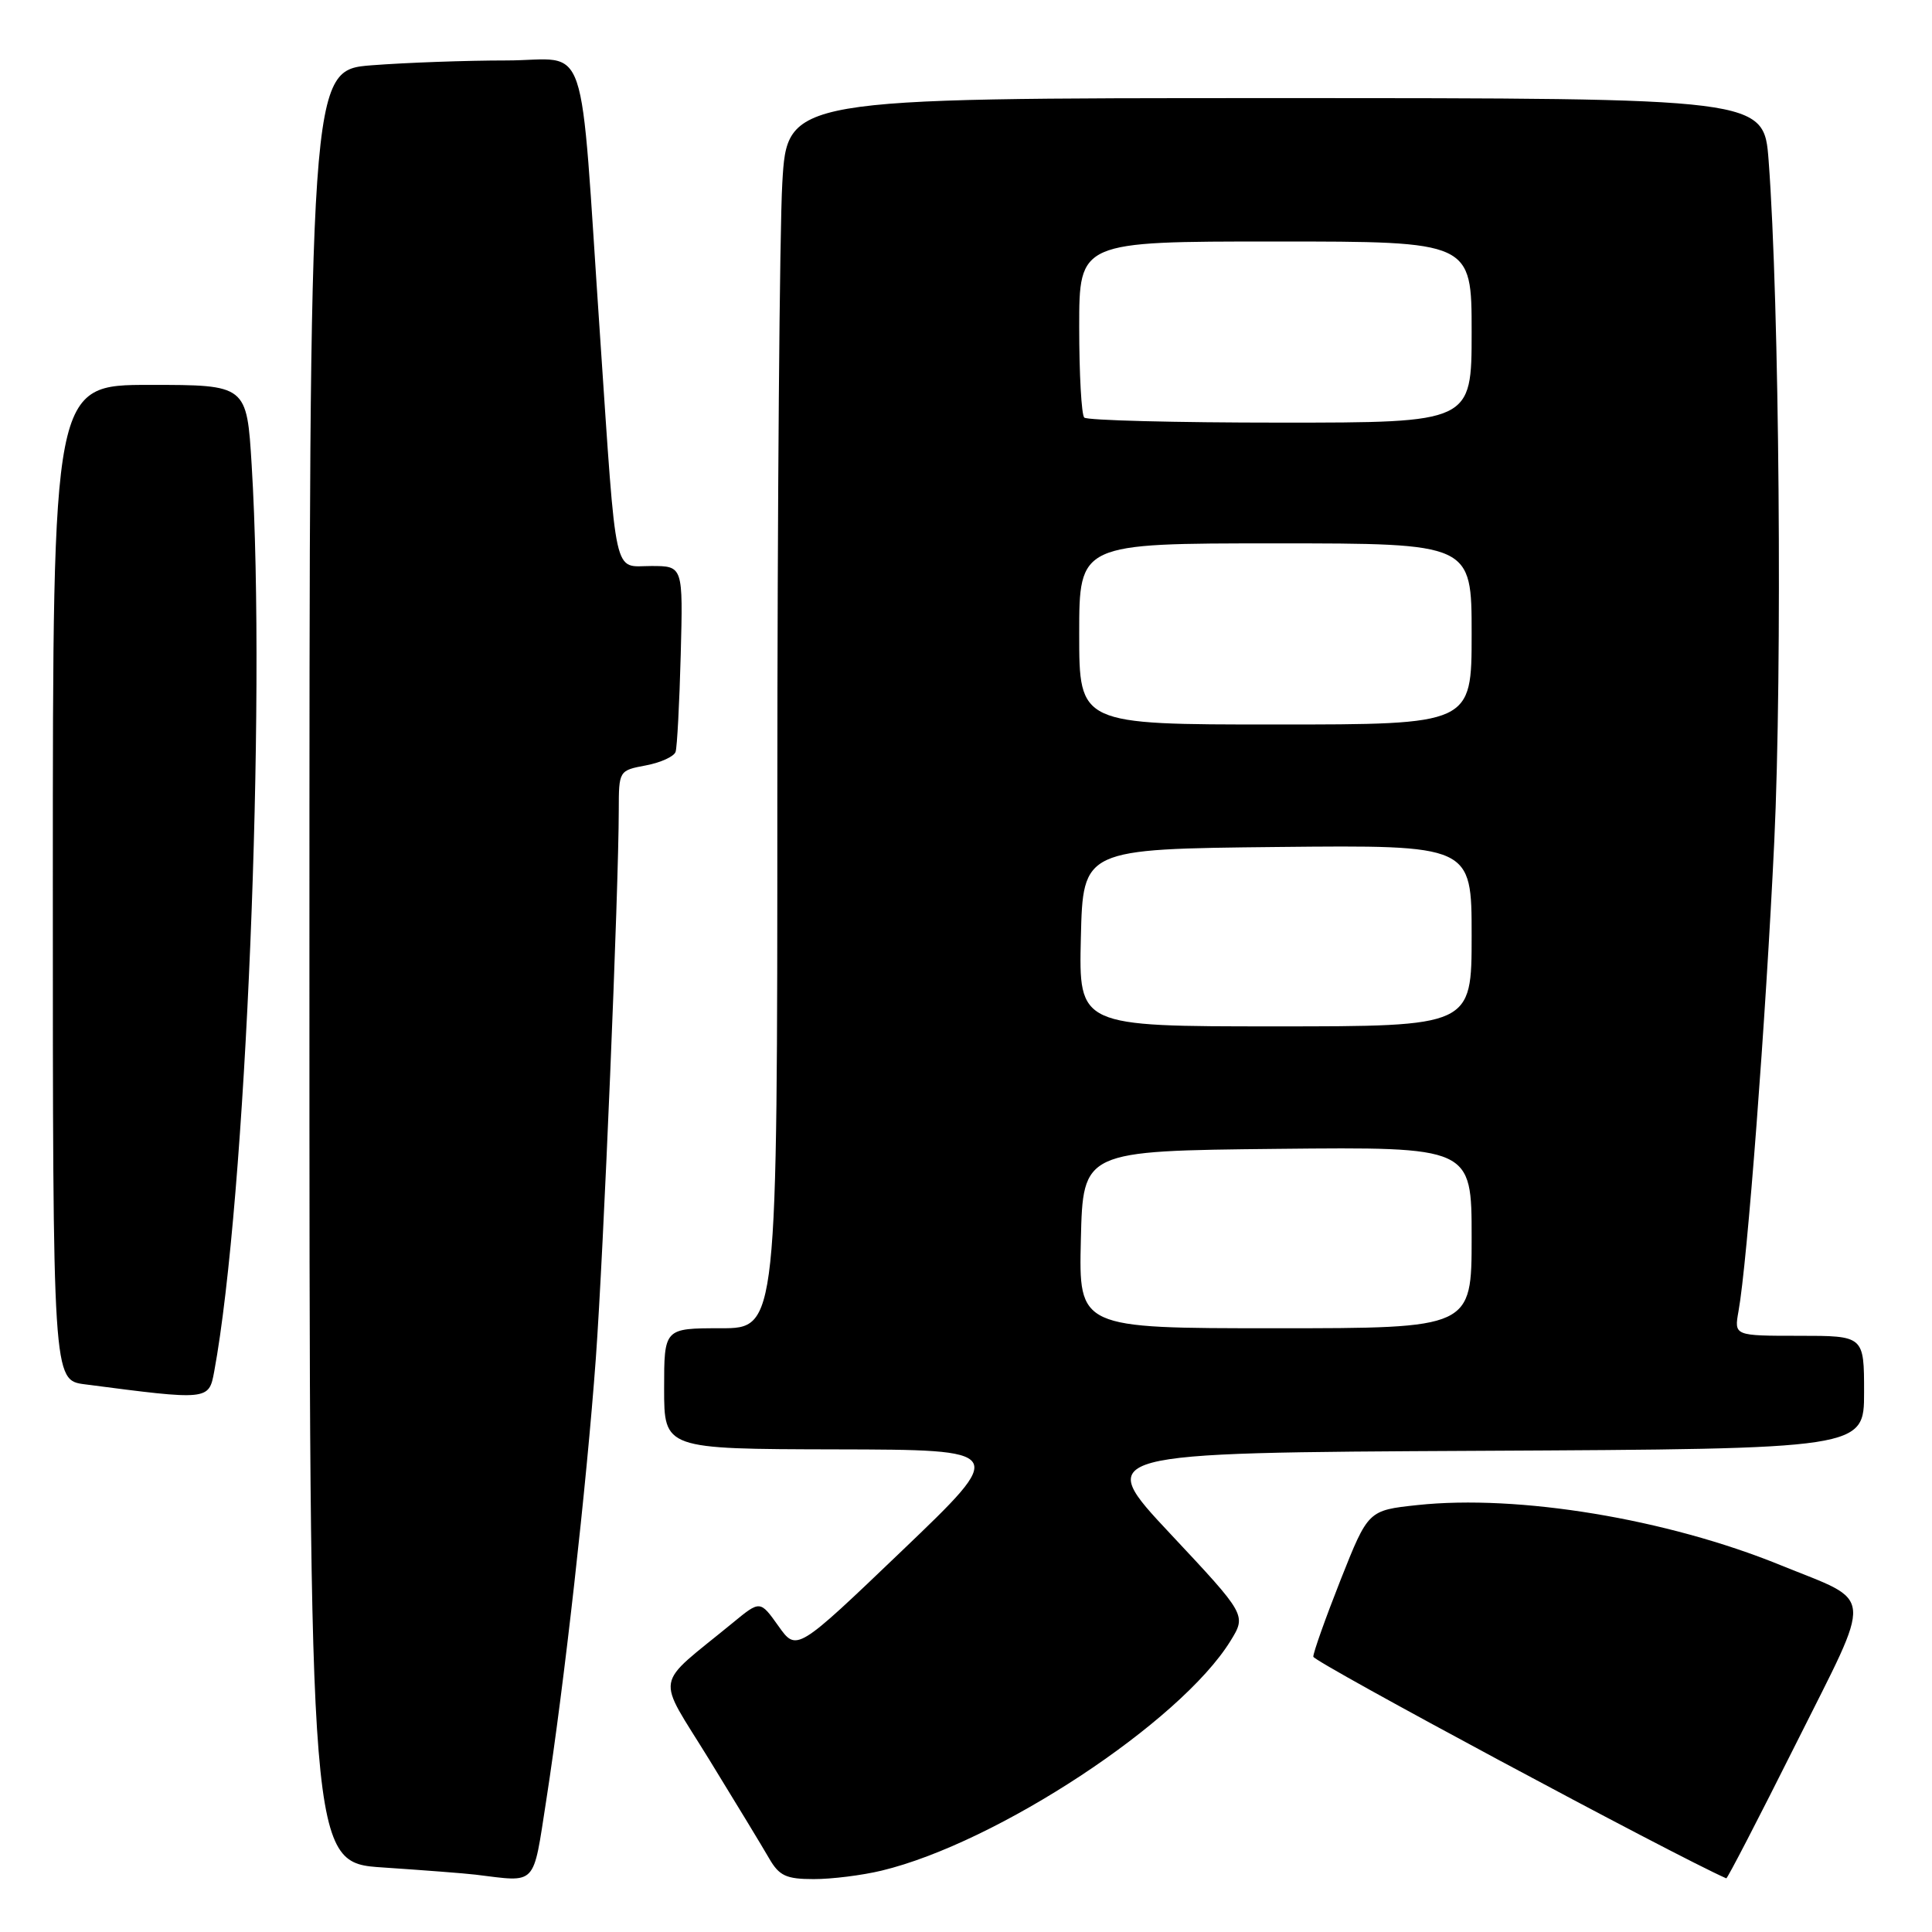 <?xml version="1.0" encoding="UTF-8" standalone="no"?>
<!DOCTYPE svg PUBLIC "-//W3C//DTD SVG 1.1//EN" "http://www.w3.org/Graphics/SVG/1.1/DTD/svg11.dtd" >
<svg xmlns="http://www.w3.org/2000/svg" xmlns:xlink="http://www.w3.org/1999/xlink" version="1.1" viewBox="0 0 256 256">
 <g >
 <path fill="currentColor"
d=" M 72.39 238.49 C 74.74 223.38 77.72 196.81 78.95 180.00 C 79.97 166.00 81.98 117.95 81.99 107.30 C 82.00 102.12 82.02 102.09 85.58 101.42 C 87.55 101.05 89.32 100.24 89.52 99.62 C 89.72 99.01 90.03 93.21 90.20 86.75 C 90.51 75.00 90.51 75.00 86.30 75.00 C 81.20 75.00 81.74 77.42 79.51 44.52 C 76.73 3.61 78.22 8.00 67.11 8.01 C 61.82 8.01 53.79 8.30 49.25 8.65 C 41.00 9.30 41.00 9.30 41.00 128.05 C 41.00 246.81 41.00 246.81 50.75 247.45 C 56.11 247.81 61.62 248.23 63.00 248.40 C 71.25 249.40 70.58 250.10 72.39 238.49 Z  M 116.81 247.87 C 132.10 244.19 156.38 228.21 163.04 217.44 C 165.16 214.00 165.16 214.00 155.09 203.25 C 145.01 192.50 145.01 192.50 196.01 192.24 C 247.00 191.98 247.00 191.98 247.00 184.49 C 247.00 177.00 247.00 177.00 238.39 177.00 C 229.78 177.00 229.78 177.00 230.36 173.75 C 231.53 167.32 233.98 135.03 235.10 111.50 C 236.18 88.65 235.78 40.16 234.35 21.25 C 233.72 13.00 233.72 13.00 169.02 13.00 C 104.31 13.00 104.31 13.00 103.66 24.25 C 103.30 30.44 103.01 67.11 103.00 105.75 C 103.00 176.00 103.00 176.00 95.50 176.00 C 88.00 176.00 88.00 176.00 88.00 184.00 C 88.00 192.00 88.00 192.00 110.75 192.05 C 133.50 192.10 133.50 192.10 119.53 205.47 C 105.55 218.85 105.55 218.85 103.14 215.45 C 100.72 212.05 100.72 212.05 97.11 215.02 C 86.51 223.72 86.87 221.60 93.99 233.18 C 97.48 238.86 101.04 244.73 101.91 246.24 C 103.25 248.56 104.17 248.99 107.81 248.99 C 110.18 249.00 114.23 248.49 116.81 247.87 Z  M 237.99 231.02 C 248.30 210.41 248.49 212.50 235.93 207.39 C 220.87 201.25 201.18 198.00 187.81 199.43 C 181.29 200.13 181.29 200.13 177.64 209.33 C 175.64 214.40 174.01 218.98 174.02 219.52 C 174.03 220.20 221.89 245.88 228.74 248.89 C 228.88 248.95 233.04 240.91 237.99 231.02 Z  M 28.38 181.75 C 32.58 159.05 35.29 93.45 33.35 61.66 C 32.70 51.00 32.70 51.00 19.85 51.00 C 7.00 51.00 7.00 51.00 7.00 116.94 C 7.00 182.88 7.00 182.88 11.25 183.43 C 27.64 185.57 27.67 185.56 28.38 181.75 Z  M 143.22 164.25 C 143.50 152.50 143.50 152.50 169.25 152.23 C 195.00 151.97 195.00 151.97 195.00 163.98 C 195.00 176.00 195.00 176.00 168.97 176.00 C 142.94 176.00 142.94 176.00 143.22 164.25 Z  M 143.22 124.25 C 143.50 112.50 143.50 112.50 169.25 112.23 C 195.00 111.97 195.00 111.97 195.00 123.98 C 195.00 136.00 195.00 136.00 168.97 136.00 C 142.94 136.00 142.94 136.00 143.22 124.25 Z  M 143.00 84.00 C 143.00 72.00 143.00 72.00 169.00 72.00 C 195.00 72.00 195.00 72.00 195.00 84.00 C 195.00 96.00 195.00 96.00 169.00 96.00 C 143.00 96.00 143.00 96.00 143.00 84.00 Z  M 143.67 55.33 C 143.30 54.97 143.00 49.57 143.00 43.33 C 143.00 32.00 143.00 32.00 169.00 32.00 C 195.00 32.00 195.00 32.00 195.00 44.00 C 195.00 56.00 195.00 56.00 169.67 56.00 C 155.73 56.00 144.03 55.70 143.67 55.33 Z "/>
</g>
</svg>